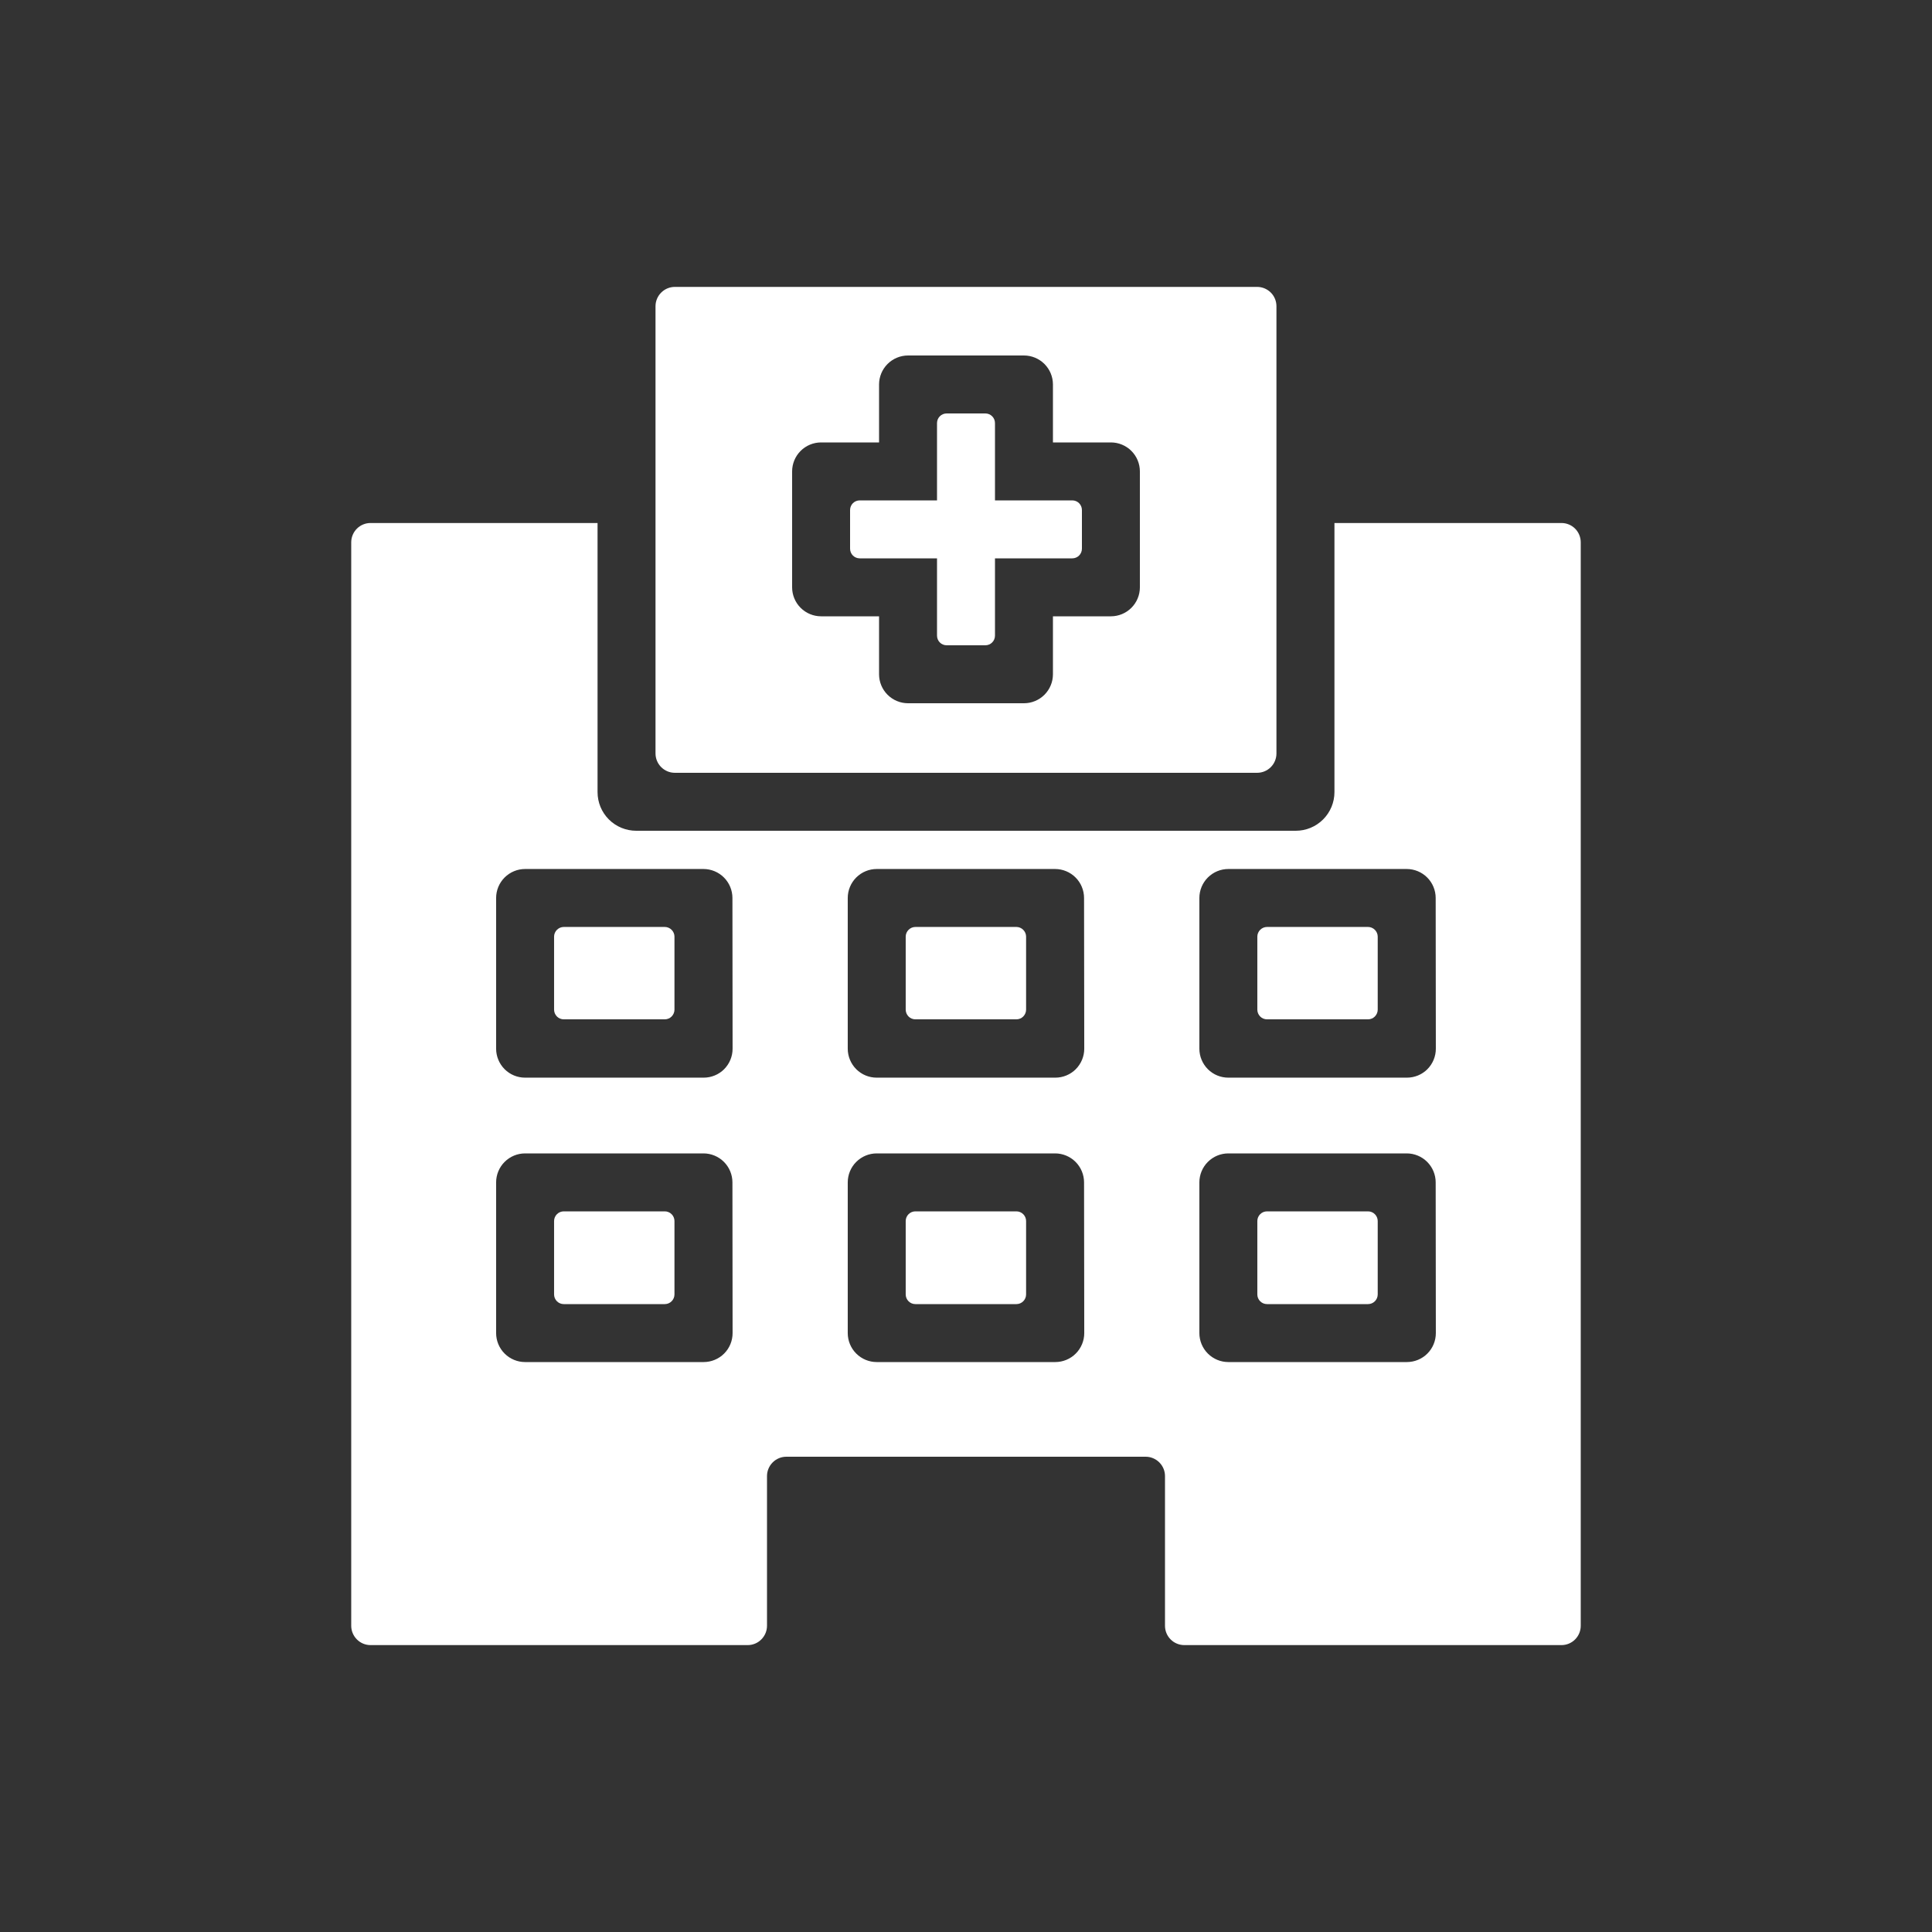 <svg width="48" height="48" viewBox="0 0 48 48" fill="none" xmlns="http://www.w3.org/2000/svg">
<rect x="0" y="0" width="48" height="48" fill="#333333" stroke="none"/>
<path d="M31.233 7.128H16.766C16.639 7.128 16.517 7.179 16.427 7.269C16.337 7.359 16.286 7.481 16.286 7.608V18.72C16.286 18.847 16.337 18.969 16.427 19.059C16.517 19.149 16.639 19.2 16.766 19.2H31.233C31.361 19.2 31.483 19.149 31.573 19.059C31.663 18.969 31.713 18.847 31.713 18.72V7.608C31.713 7.481 31.663 7.359 31.573 7.269C31.483 7.179 31.361 7.128 31.233 7.128ZM28.32 14.592C28.32 14.783 28.244 14.966 28.109 15.101C27.974 15.236 27.791 15.312 27.6 15.312H26.16V16.752C26.16 16.943 26.084 17.126 25.949 17.261C25.814 17.396 25.631 17.472 25.44 17.472H22.56C22.369 17.472 22.186 17.396 22.051 17.261C21.916 17.126 21.84 16.943 21.84 16.752V15.312H20.4C20.209 15.312 20.026 15.236 19.891 15.101C19.756 14.966 19.68 14.783 19.68 14.592V11.712C19.68 11.521 19.756 11.338 19.891 11.203C20.026 11.068 20.209 10.992 20.4 10.992H21.84V9.552C21.84 9.361 21.916 9.178 22.051 9.043C22.186 8.908 22.369 8.832 22.56 8.832H25.44C25.631 8.832 25.814 8.908 25.949 9.043C26.084 9.178 26.16 9.361 26.16 9.552V10.992H27.6C27.791 10.992 27.974 11.068 28.109 11.203C28.244 11.338 28.32 11.521 28.32 11.712V14.592ZM23.28 15.792V13.872H21.36C21.296 13.872 21.235 13.847 21.19 13.802C21.145 13.757 21.12 13.696 21.12 13.632V12.672C21.12 12.608 21.145 12.547 21.19 12.502C21.235 12.457 21.296 12.432 21.36 12.432H23.28V10.512C23.28 10.448 23.305 10.387 23.35 10.342C23.395 10.297 23.456 10.272 23.52 10.272H24.48C24.544 10.272 24.605 10.297 24.65 10.342C24.695 10.387 24.72 10.448 24.72 10.512V12.432H26.64C26.704 12.432 26.765 12.457 26.81 12.502C26.855 12.547 26.88 12.608 26.88 12.672V13.632C26.88 13.696 26.855 13.757 26.81 13.802C26.765 13.847 26.704 13.872 26.64 13.872H24.72V15.792C24.72 15.856 24.695 15.917 24.65 15.962C24.605 16.007 24.544 16.032 24.48 16.032H23.52C23.456 16.032 23.395 16.007 23.35 15.962C23.305 15.917 23.28 15.856 23.28 15.792ZM13.766 25.085V23.27C13.766 23.207 13.792 23.146 13.837 23.101C13.882 23.056 13.943 23.03 14.006 23.03H16.517C16.58 23.03 16.641 23.056 16.686 23.101C16.731 23.146 16.757 23.207 16.757 23.27V25.085C16.757 25.148 16.731 25.209 16.686 25.255C16.641 25.3 16.58 25.325 16.517 25.325H14.006C13.943 25.325 13.882 25.3 13.837 25.255C13.792 25.209 13.766 25.148 13.766 25.085ZM13.766 32.151V30.336C13.766 30.272 13.792 30.211 13.837 30.166C13.882 30.121 13.943 30.096 14.006 30.096H16.517C16.58 30.096 16.641 30.121 16.686 30.166C16.731 30.211 16.757 30.272 16.757 30.336V32.16C16.757 32.224 16.731 32.285 16.686 32.33C16.641 32.375 16.58 32.4 16.517 32.4H14.006C13.943 32.4 13.882 32.375 13.837 32.33C13.792 32.285 13.766 32.224 13.766 32.16V32.151ZM22.502 25.085V23.27C22.502 23.207 22.528 23.146 22.573 23.101C22.618 23.056 22.679 23.03 22.742 23.03H25.253C25.316 23.03 25.377 23.056 25.422 23.101C25.467 23.146 25.493 23.207 25.493 23.27V25.085C25.493 25.148 25.467 25.209 25.422 25.255C25.377 25.3 25.316 25.325 25.253 25.325H22.742C22.679 25.325 22.618 25.3 22.573 25.255C22.528 25.209 22.502 25.148 22.502 25.085ZM22.502 32.151V30.336C22.502 30.272 22.528 30.211 22.573 30.166C22.618 30.121 22.679 30.096 22.742 30.096H25.253C25.316 30.096 25.377 30.121 25.422 30.166C25.467 30.211 25.493 30.272 25.493 30.336V32.16C25.493 32.224 25.467 32.285 25.422 32.33C25.377 32.375 25.316 32.4 25.253 32.4H22.742C22.679 32.4 22.618 32.375 22.573 32.33C22.528 32.285 22.502 32.224 22.502 32.16V32.151ZM31.238 25.085V23.27C31.238 23.207 31.264 23.146 31.309 23.101C31.354 23.056 31.415 23.03 31.478 23.03H33.989C34.052 23.03 34.113 23.056 34.158 23.101C34.203 23.146 34.229 23.207 34.229 23.27V25.085C34.229 25.148 34.203 25.209 34.158 25.255C34.113 25.3 34.052 25.325 33.989 25.325H31.478C31.415 25.325 31.354 25.3 31.309 25.255C31.264 25.209 31.238 25.148 31.238 25.085ZM38.794 12.994H33.154V19.68C33.154 19.935 33.052 20.179 32.872 20.359C32.692 20.539 32.448 20.64 32.194 20.64H15.806C15.552 20.64 15.307 20.539 15.127 20.359C14.947 20.179 14.846 19.935 14.846 19.68V12.994H9.206C9.079 12.994 8.957 13.044 8.867 13.134C8.777 13.224 8.726 13.346 8.726 13.474V40.392C8.726 40.519 8.777 40.641 8.867 40.731C8.957 40.822 9.079 40.872 9.206 40.872H18.576C18.703 40.872 18.825 40.822 18.915 40.731C19.005 40.641 19.056 40.519 19.056 40.392V36.672C19.056 36.545 19.107 36.423 19.197 36.333C19.287 36.243 19.409 36.192 19.536 36.192H28.464C28.591 36.192 28.713 36.243 28.803 36.333C28.893 36.423 28.944 36.545 28.944 36.672V40.392C28.944 40.519 28.994 40.641 29.084 40.731C29.174 40.822 29.297 40.872 29.424 40.872H38.794C38.921 40.872 39.043 40.822 39.133 40.731C39.223 40.641 39.273 40.519 39.273 40.392V13.474C39.273 13.346 39.223 13.224 39.133 13.134C39.043 13.044 38.921 12.994 38.794 12.994ZM18.201 33.12C18.201 33.311 18.126 33.494 17.991 33.629C17.856 33.764 17.672 33.84 17.482 33.84H13.046C12.855 33.84 12.672 33.764 12.537 33.629C12.402 33.494 12.326 33.311 12.326 33.12V29.376C12.326 29.185 12.402 29.002 12.537 28.867C12.672 28.732 12.855 28.656 13.046 28.656H17.477C17.668 28.656 17.851 28.732 17.986 28.867C18.121 29.002 18.197 29.185 18.197 29.376L18.201 33.12ZM18.201 26.055C18.201 26.245 18.126 26.428 17.991 26.564C17.856 26.699 17.672 26.774 17.482 26.774H13.046C12.855 26.774 12.672 26.699 12.537 26.564C12.402 26.428 12.326 26.245 12.326 26.055V22.31C12.326 22.119 12.402 21.936 12.537 21.801C12.672 21.666 12.855 21.59 13.046 21.59H17.477C17.668 21.59 17.851 21.666 17.986 21.801C18.121 21.936 18.197 22.119 18.197 22.31L18.201 26.055ZM26.938 33.12C26.938 33.311 26.862 33.494 26.727 33.629C26.592 33.764 26.409 33.84 26.218 33.84H21.782C21.591 33.84 21.408 33.764 21.273 33.629C21.138 33.494 21.062 33.311 21.062 33.12V29.376C21.062 29.185 21.138 29.002 21.273 28.867C21.408 28.732 21.591 28.656 21.782 28.656H26.213C26.404 28.656 26.587 28.732 26.722 28.867C26.857 29.002 26.933 29.185 26.933 29.376L26.938 33.12ZM26.938 26.055C26.938 26.245 26.862 26.428 26.727 26.564C26.592 26.699 26.409 26.774 26.218 26.774H21.782C21.591 26.774 21.408 26.699 21.273 26.564C21.138 26.428 21.062 26.245 21.062 26.055V22.31C21.062 22.119 21.138 21.936 21.273 21.801C21.408 21.666 21.591 21.59 21.782 21.59H26.213C26.404 21.59 26.587 21.666 26.722 21.801C26.857 21.936 26.933 22.119 26.933 22.31L26.938 26.055ZM35.673 33.12C35.673 33.311 35.598 33.494 35.463 33.629C35.328 33.764 35.145 33.84 34.953 33.84H30.518C30.327 33.84 30.144 33.764 30.009 33.629C29.874 33.494 29.798 33.311 29.798 33.12V29.376C29.798 29.185 29.874 29.002 30.009 28.867C30.144 28.732 30.327 28.656 30.518 28.656H34.949C35.14 28.656 35.323 28.732 35.458 28.867C35.593 29.002 35.669 29.185 35.669 29.376L35.673 33.12ZM35.673 26.055C35.673 26.245 35.598 26.428 35.463 26.564C35.328 26.699 35.145 26.774 34.953 26.774H30.518C30.327 26.774 30.144 26.699 30.009 26.564C29.874 26.428 29.798 26.245 29.798 26.055V22.31C29.798 22.119 29.874 21.936 30.009 21.801C30.144 21.666 30.327 21.59 30.518 21.59H34.949C35.14 21.59 35.323 21.666 35.458 21.801C35.593 21.936 35.669 22.119 35.669 22.31L35.673 26.055ZM31.238 32.16V30.336C31.238 30.272 31.264 30.211 31.309 30.166C31.354 30.121 31.415 30.096 31.478 30.096H33.989C34.052 30.096 34.113 30.121 34.158 30.166C34.203 30.211 34.229 30.272 34.229 30.336V32.16C34.229 32.224 34.203 32.285 34.158 32.33C34.113 32.375 34.052 32.4 33.989 32.4H31.478C31.415 32.4 31.354 32.375 31.309 32.33C31.264 32.285 31.238 32.224 31.238 32.16Z" fill="white"/>
</svg>
